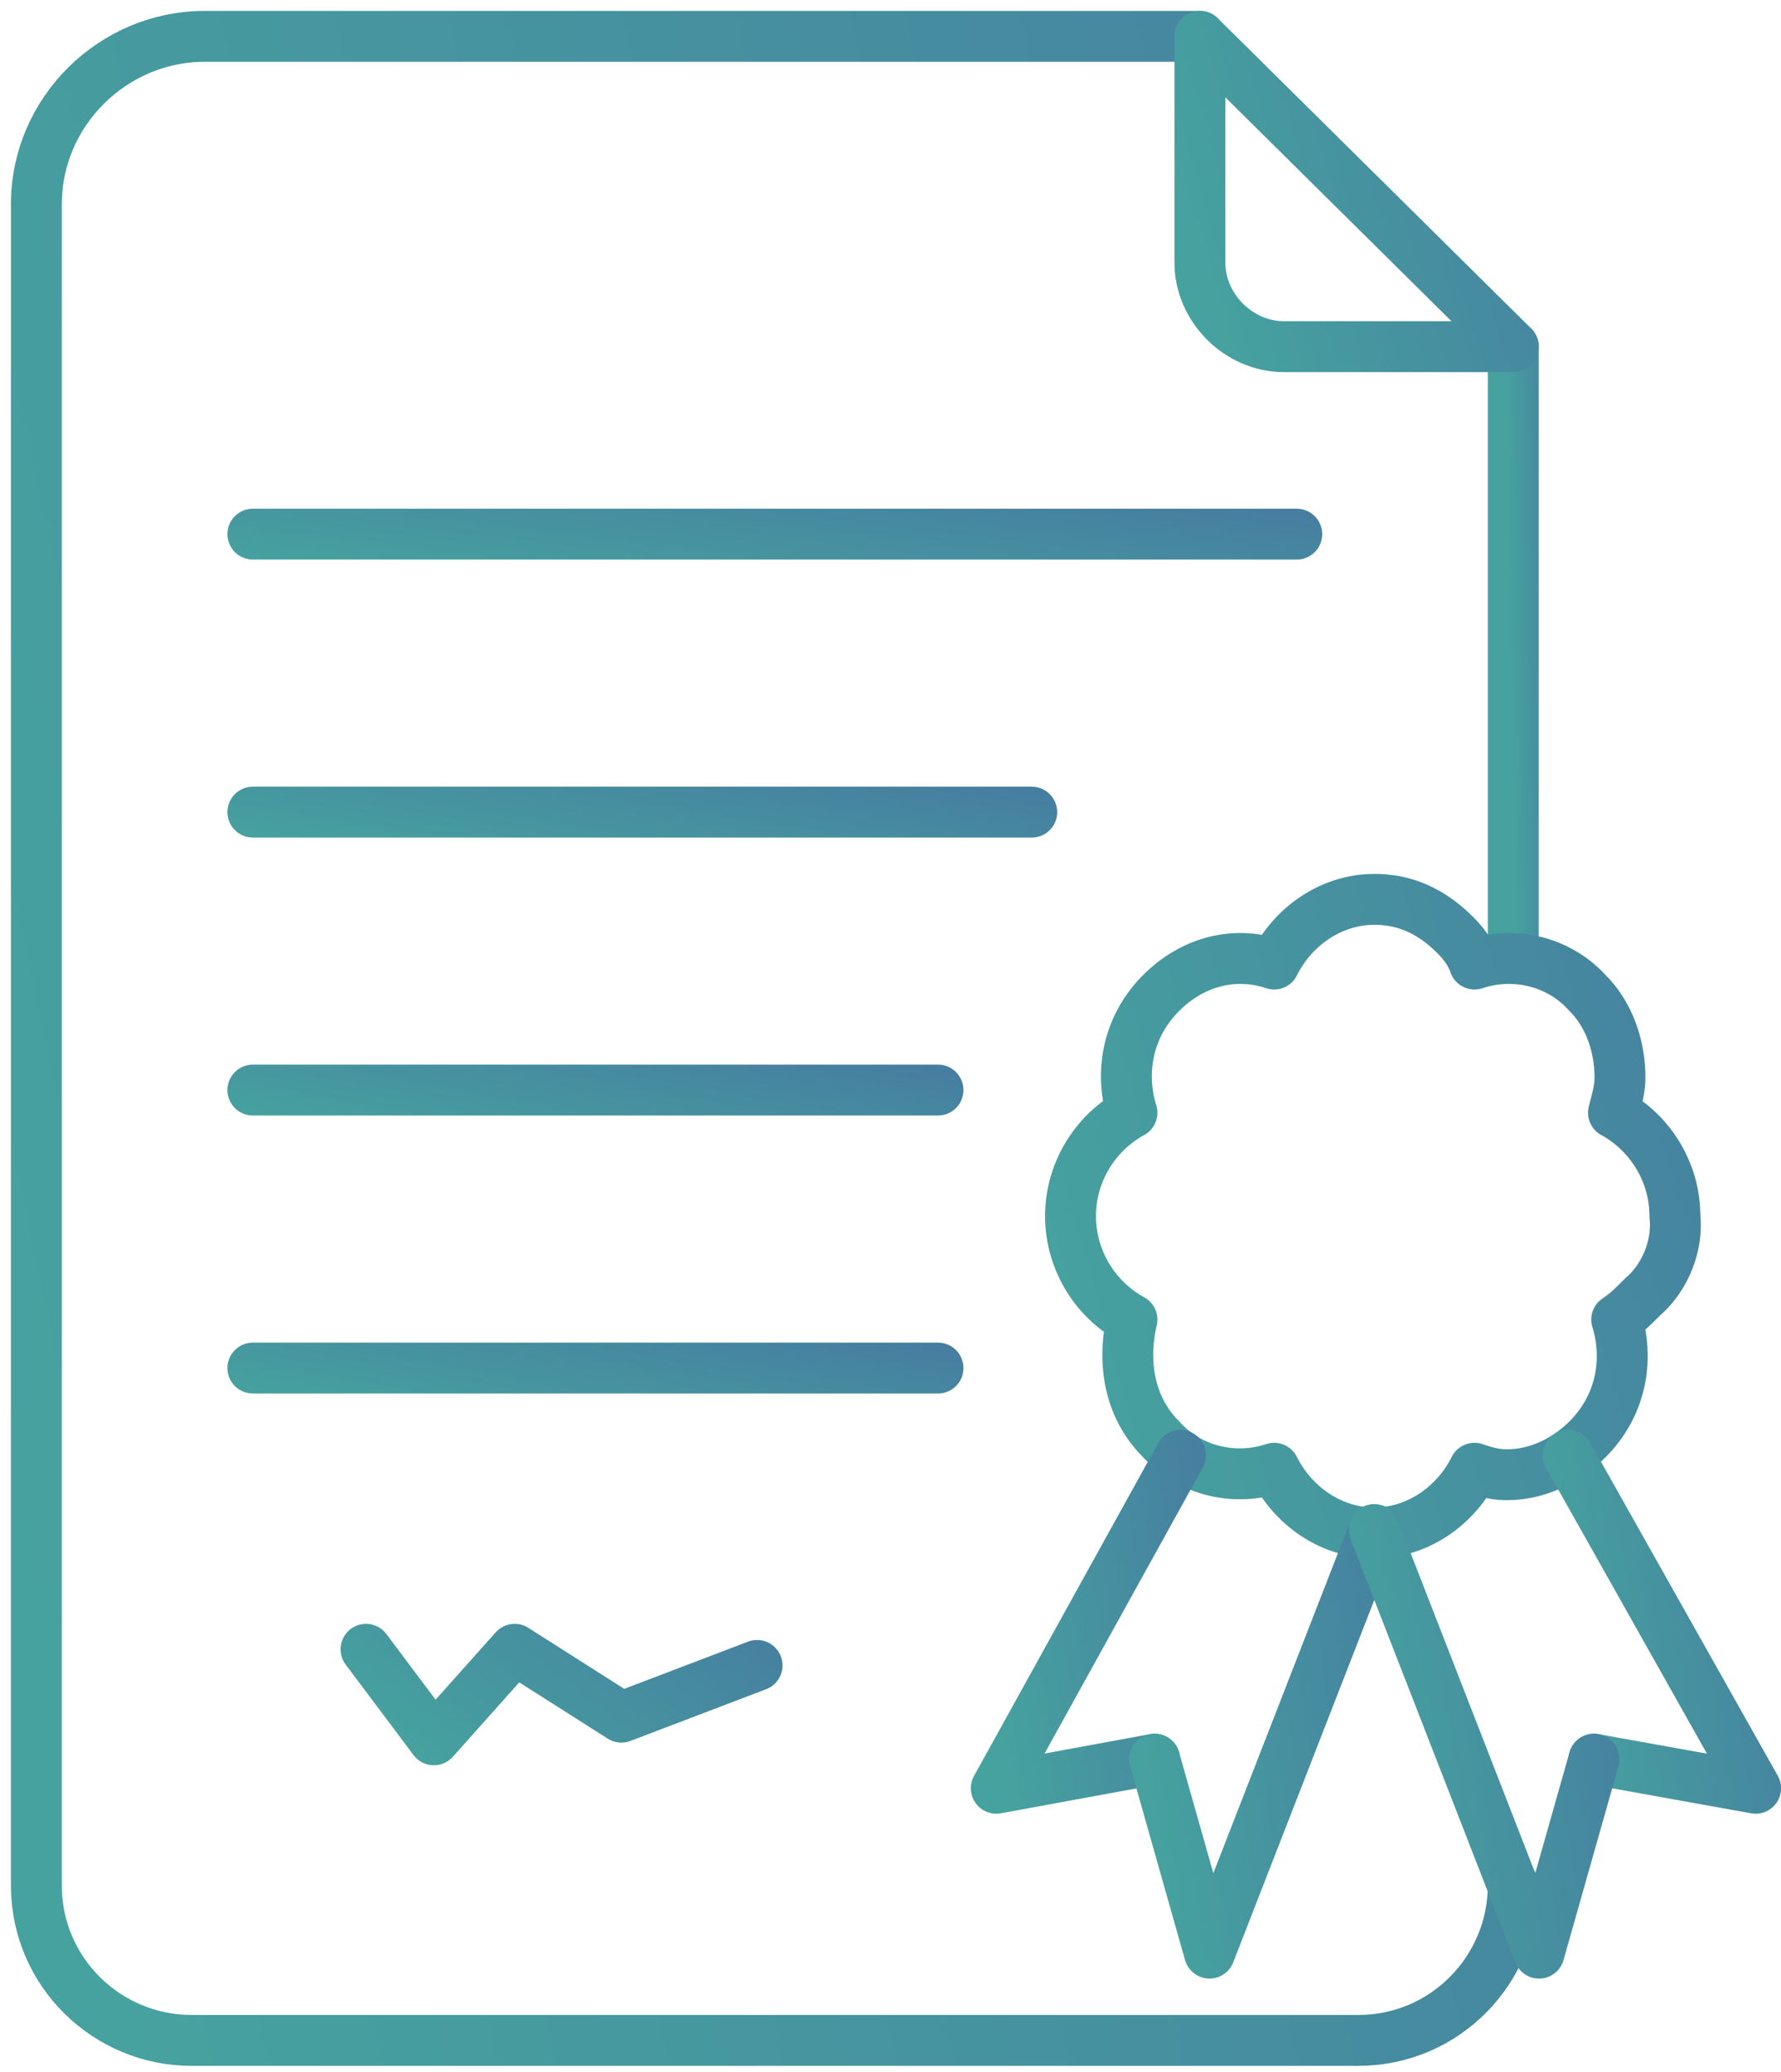 <svg width="49" height="57" fill="none" xmlns="http://www.w3.org/2000/svg"><path d="M41.634 51.86c0 2.312-1.867 4.268-4.268 4.268H5.268C2.956 56.128 1 54.26 1 51.86V5.624C1 3.045 3.134 1 5.624 1H33.01" stroke="url(#paint0_linear_13858_2244)" stroke-width="1.4" stroke-miterlimit="10" stroke-linecap="round" stroke-linejoin="round"/><path d="M41.633 26.252V9.536" stroke="url(#paint1_linear_13858_2244)" stroke-width="1.4" stroke-miterlimit="10" stroke-linecap="round" stroke-linejoin="round"/><path d="M41.636 9.536L33.012 1v6.224c0 1.245 1.067 2.312 2.312 2.312h6.313z" stroke="url(#paint2_linear_13858_2244)" stroke-width="1.4" stroke-miterlimit="10" stroke-linecap="round" stroke-linejoin="round"/><path d="M45.191 35.677c-.267.267-.444.445-.711.622.356 1.156.089 2.401-.8 3.29-.623.623-1.423.978-2.223.978-.356 0-.623-.089-.89-.178-.533 1.067-1.6 1.779-2.756 1.779-1.156 0-2.223-.712-2.756-1.779-1.067.356-2.312.09-3.112-.8-.89-.889-1.067-2.134-.8-3.29a3.255 3.255 0 01-1.69-2.845c0-1.245.711-2.312 1.69-2.845-.356-1.156-.09-2.4.8-3.29.889-.89 2.045-1.156 3.112-.8.533-1.067 1.6-1.779 2.756-1.779.89 0 1.6.356 2.223.979.267.266.445.533.534.8 1.067-.356 2.311-.09 3.112.8.622.622.889 1.512.889 2.312 0 .355-.09.622-.178.978.978.533 1.69 1.6 1.69 2.845.088.8-.267 1.69-.89 2.223z" stroke="url(#paint3_linear_13858_2244)" stroke-width="1.4" stroke-miterlimit="10" stroke-linecap="round" stroke-linejoin="round"/><path d="M31.767 48.392l-4.357.8 5.068-9.158" stroke="url(#paint4_linear_13858_2244)" stroke-width="1.4" stroke-miterlimit="10" stroke-linecap="round" stroke-linejoin="round"/><path d="M37.812 42.079l-4.535 11.648-1.511-5.335" stroke="url(#paint5_linear_13858_2244)" stroke-width="1.4" stroke-miterlimit="10" stroke-linecap="round" stroke-linejoin="round"/><path d="M43.145 40.034l5.157 9.158-4.446-.8" stroke="url(#paint6_linear_13858_2244)" stroke-width="1.4" stroke-miterlimit="10" stroke-linecap="round" stroke-linejoin="round"/><path d="M37.809 42.079l4.534 11.648 1.512-5.335" stroke="url(#paint7_linear_13858_2244)" stroke-width="1.4" stroke-miterlimit="10" stroke-linecap="round" stroke-linejoin="round"/><path d="M10.07 45.369l1.867 2.49 2.223-2.49 2.935 1.867 3.734-1.423" stroke="url(#paint8_linear_13858_2244)" stroke-width="1.4" stroke-miterlimit="10" stroke-linecap="round" stroke-linejoin="round"/><path d="M6.957 14.693h28.72" stroke="url(#paint9_linear_13858_2244)" stroke-width="1.4" stroke-miterlimit="10" stroke-linecap="round" stroke-linejoin="round"/><path d="M28.386 22.34H6.957" stroke="url(#paint10_linear_13858_2244)" stroke-width="1.4" stroke-miterlimit="10" stroke-linecap="round" stroke-linejoin="round"/><path d="M25.807 29.986H6.957" stroke="url(#paint11_linear_13858_2244)" stroke-width="1.4" stroke-miterlimit="10" stroke-linecap="round" stroke-linejoin="round"/><path d="M25.807 37.633H6.957" stroke="url(#paint12_linear_13858_2244)" stroke-width="1.4" stroke-miterlimit="10" stroke-linecap="round" stroke-linejoin="round"/><defs><linearGradient id="paint0_linear_13858_2244" x1="-5.983" y1="13.584" x2="93.095" y2="-8.099" gradientUnits="userSpaceOnUse"><stop stop-color="#46A29F"/><stop offset="1" stop-color="#4660A2"/></linearGradient><linearGradient id="paint1_linear_13858_2244" x1="41.461" y1="13.352" x2="44.015" y2="13.306" gradientUnits="userSpaceOnUse"><stop stop-color="#46A29F"/><stop offset="1" stop-color="#4660A2"/></linearGradient><linearGradient id="paint2_linear_13858_2244" x1="31.53" y1="2.949" x2="51.747" y2="-3.117" gradientUnits="userSpaceOnUse"><stop stop-color="#46A29F"/><stop offset="1" stop-color="#4660A2"/></linearGradient><linearGradient id="paint3_linear_13858_2244" x1="26.594" y1="28.719" x2="65.948" y2="17.561" gradientUnits="userSpaceOnUse"><stop stop-color="#46A29F"/><stop offset="1" stop-color="#4660A2"/></linearGradient><linearGradient id="paint4_linear_13858_2244" x1="26.539" y1="42.124" x2="39.148" y2="40.053" gradientUnits="userSpaceOnUse"><stop stop-color="#46A29F"/><stop offset="1" stop-color="#4660A2"/></linearGradient><linearGradient id="paint5_linear_13858_2244" x1="30.727" y1="44.738" x2="45.817" y2="42.412" gradientUnits="userSpaceOnUse"><stop stop-color="#46A29F"/><stop offset="1" stop-color="#4660A2"/></linearGradient><linearGradient id="paint6_linear_13858_2244" x1="42.258" y1="42.124" x2="55.077" y2="39.981" gradientUnits="userSpaceOnUse"><stop stop-color="#46A29F"/><stop offset="1" stop-color="#4660A2"/></linearGradient><linearGradient id="paint7_linear_13858_2244" x1="36.77" y1="44.738" x2="51.86" y2="42.412" gradientUnits="userSpaceOnUse"><stop stop-color="#46A29F"/><stop offset="1" stop-color="#4660A2"/></linearGradient><linearGradient id="paint8_linear_13858_2244" x1="8.222" y1="45.937" x2="18.609" y2="32.609" gradientUnits="userSpaceOnUse"><stop stop-color="#46A29F"/><stop offset="1" stop-color="#4660A2"/></linearGradient><linearGradient id="paint9_linear_13858_2244" x1="2.022" y1="14.921" x2="3.017" y2="6.433" gradientUnits="userSpaceOnUse"><stop stop-color="#46A29F"/><stop offset="1" stop-color="#4660A2"/></linearGradient><linearGradient id="paint10_linear_13858_2244" x1="3.275" y1="22.568" x2="4.595" y2="14.17" gradientUnits="userSpaceOnUse"><stop stop-color="#46A29F"/><stop offset="1" stop-color="#4660A2"/></linearGradient><linearGradient id="paint11_linear_13858_2244" x1="3.718" y1="30.215" x2="5.208" y2="21.875" gradientUnits="userSpaceOnUse"><stop stop-color="#46A29F"/><stop offset="1" stop-color="#4660A2"/></linearGradient><linearGradient id="paint12_linear_13858_2244" x1="3.718" y1="37.861" x2="5.208" y2="29.522" gradientUnits="userSpaceOnUse"><stop stop-color="#46A29F"/><stop offset="1" stop-color="#4660A2"/></linearGradient></defs></svg>
